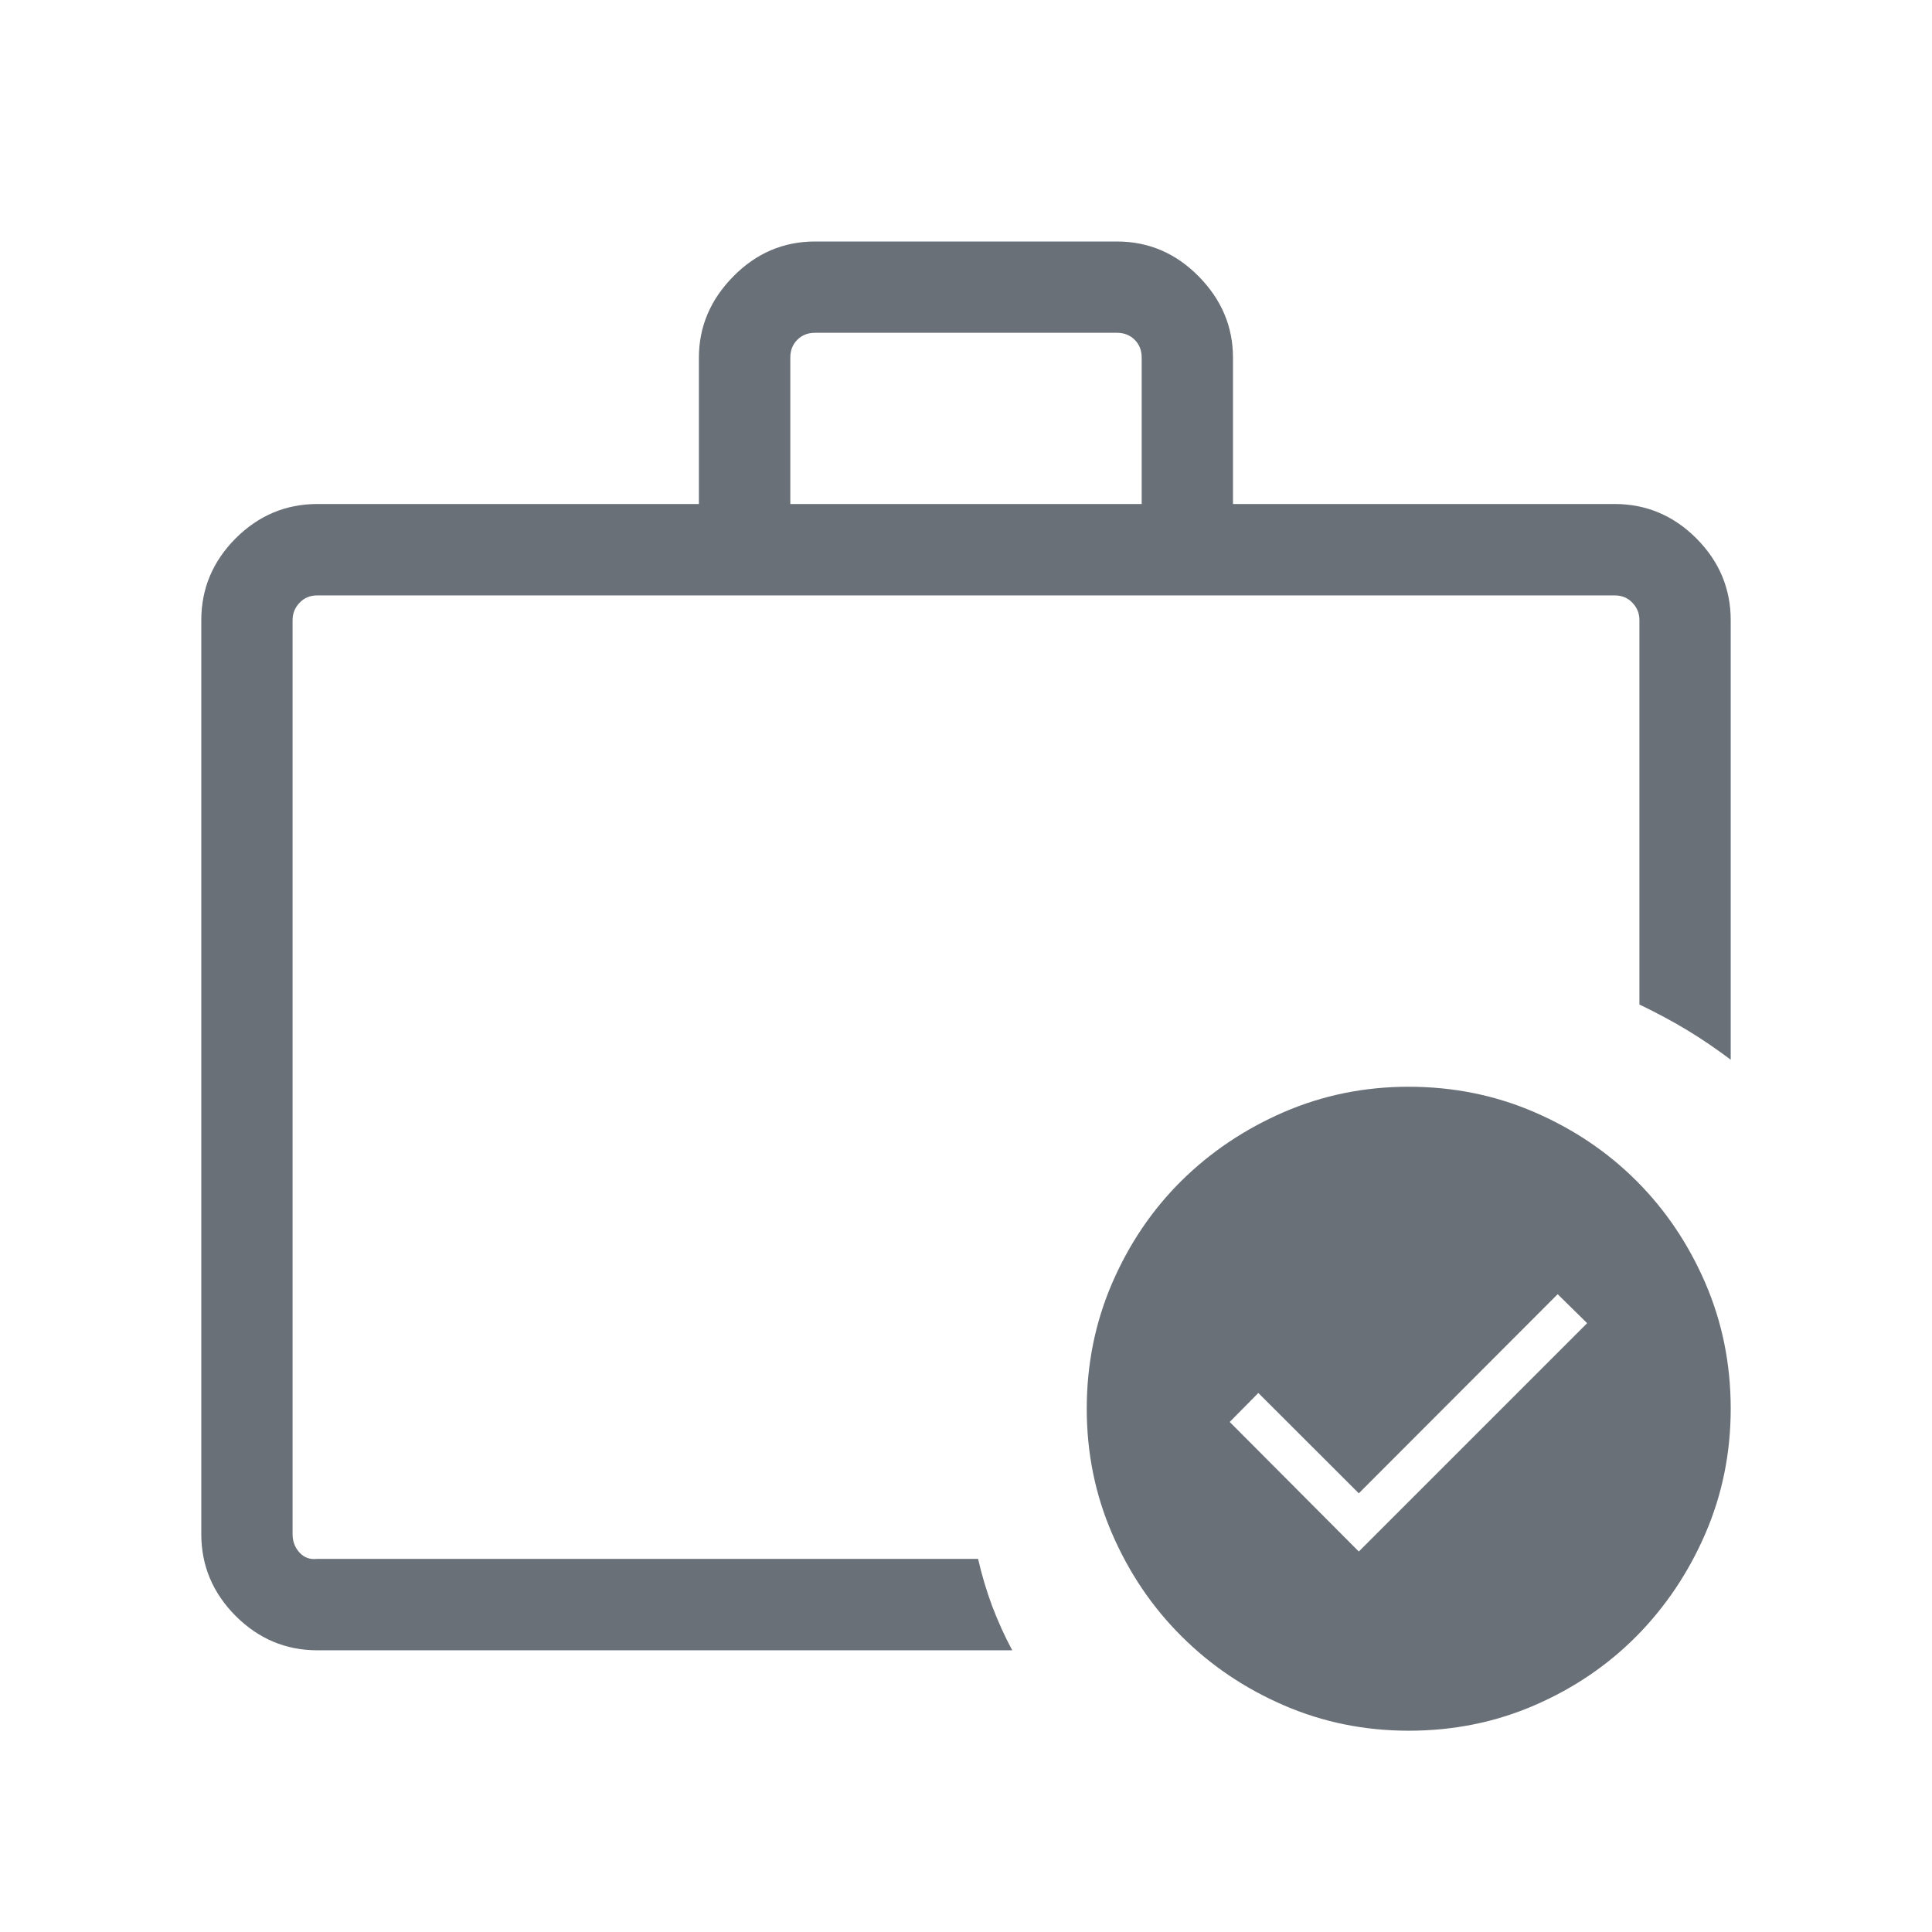 <svg width="16" height="16" viewBox="0 0 16 16" fill="none" xmlns="http://www.w3.org/2000/svg">
<path d="M2.628 13.667C2.367 13.667 2.141 13.572 1.951 13.382C1.762 13.192 1.667 12.966 1.667 12.705V5.136C1.667 4.875 1.762 4.649 1.951 4.459C2.141 4.269 2.367 4.174 2.628 4.174H5.788V2.962C5.788 2.706 5.883 2.482 6.073 2.289C6.263 2.096 6.489 2 6.75 2H9.25C9.511 2 9.737 2.096 9.927 2.289C10.117 2.482 10.211 2.706 10.211 2.962V4.174H13.372C13.633 4.174 13.859 4.269 14.049 4.459C14.238 4.649 14.333 4.875 14.333 5.136V8.776C14.216 8.688 14.096 8.606 13.974 8.532C13.851 8.458 13.719 8.387 13.577 8.319V5.136C13.577 5.08 13.558 5.032 13.519 4.992C13.481 4.951 13.432 4.931 13.372 4.931H2.628C2.568 4.931 2.519 4.951 2.481 4.992C2.442 5.032 2.423 5.08 2.423 5.136V12.705C2.423 12.765 2.442 12.816 2.481 12.858C2.519 12.9 2.568 12.917 2.628 12.91H8.1C8.131 13.045 8.17 13.176 8.217 13.302C8.265 13.428 8.32 13.55 8.383 13.667H2.628ZM6.545 4.174H9.455V2.962C9.455 2.902 9.436 2.853 9.397 2.814C9.359 2.776 9.31 2.756 9.25 2.756H6.75C6.69 2.756 6.641 2.776 6.603 2.814C6.564 2.853 6.545 2.902 6.545 2.962V4.174Z" fill="#697077"/>
<path d="M11.253 12.849L13.144 10.958L12.9 10.718L11.253 12.367L10.421 11.536L10.184 11.776L11.253 12.849ZM11.667 14.333C11.301 14.333 10.956 14.263 10.633 14.123C10.309 13.983 10.026 13.792 9.784 13.55C9.541 13.308 9.35 13.025 9.21 12.701C9.07 12.378 9 12.033 9 11.667C9 11.298 9.07 10.952 9.21 10.627C9.35 10.303 9.541 10.02 9.783 9.78C10.026 9.54 10.309 9.35 10.632 9.21C10.956 9.07 11.3 9 11.666 9C12.035 9 12.382 9.07 12.706 9.21C13.031 9.35 13.313 9.54 13.553 9.78C13.793 10.02 13.983 10.302 14.123 10.626C14.263 10.951 14.333 11.297 14.333 11.666C14.333 12.032 14.263 12.377 14.123 12.701C13.983 13.024 13.793 13.307 13.553 13.55C13.313 13.792 13.031 13.983 12.707 14.123C12.383 14.263 12.036 14.333 11.667 14.333Z" fill="#697077"/>
</svg>
